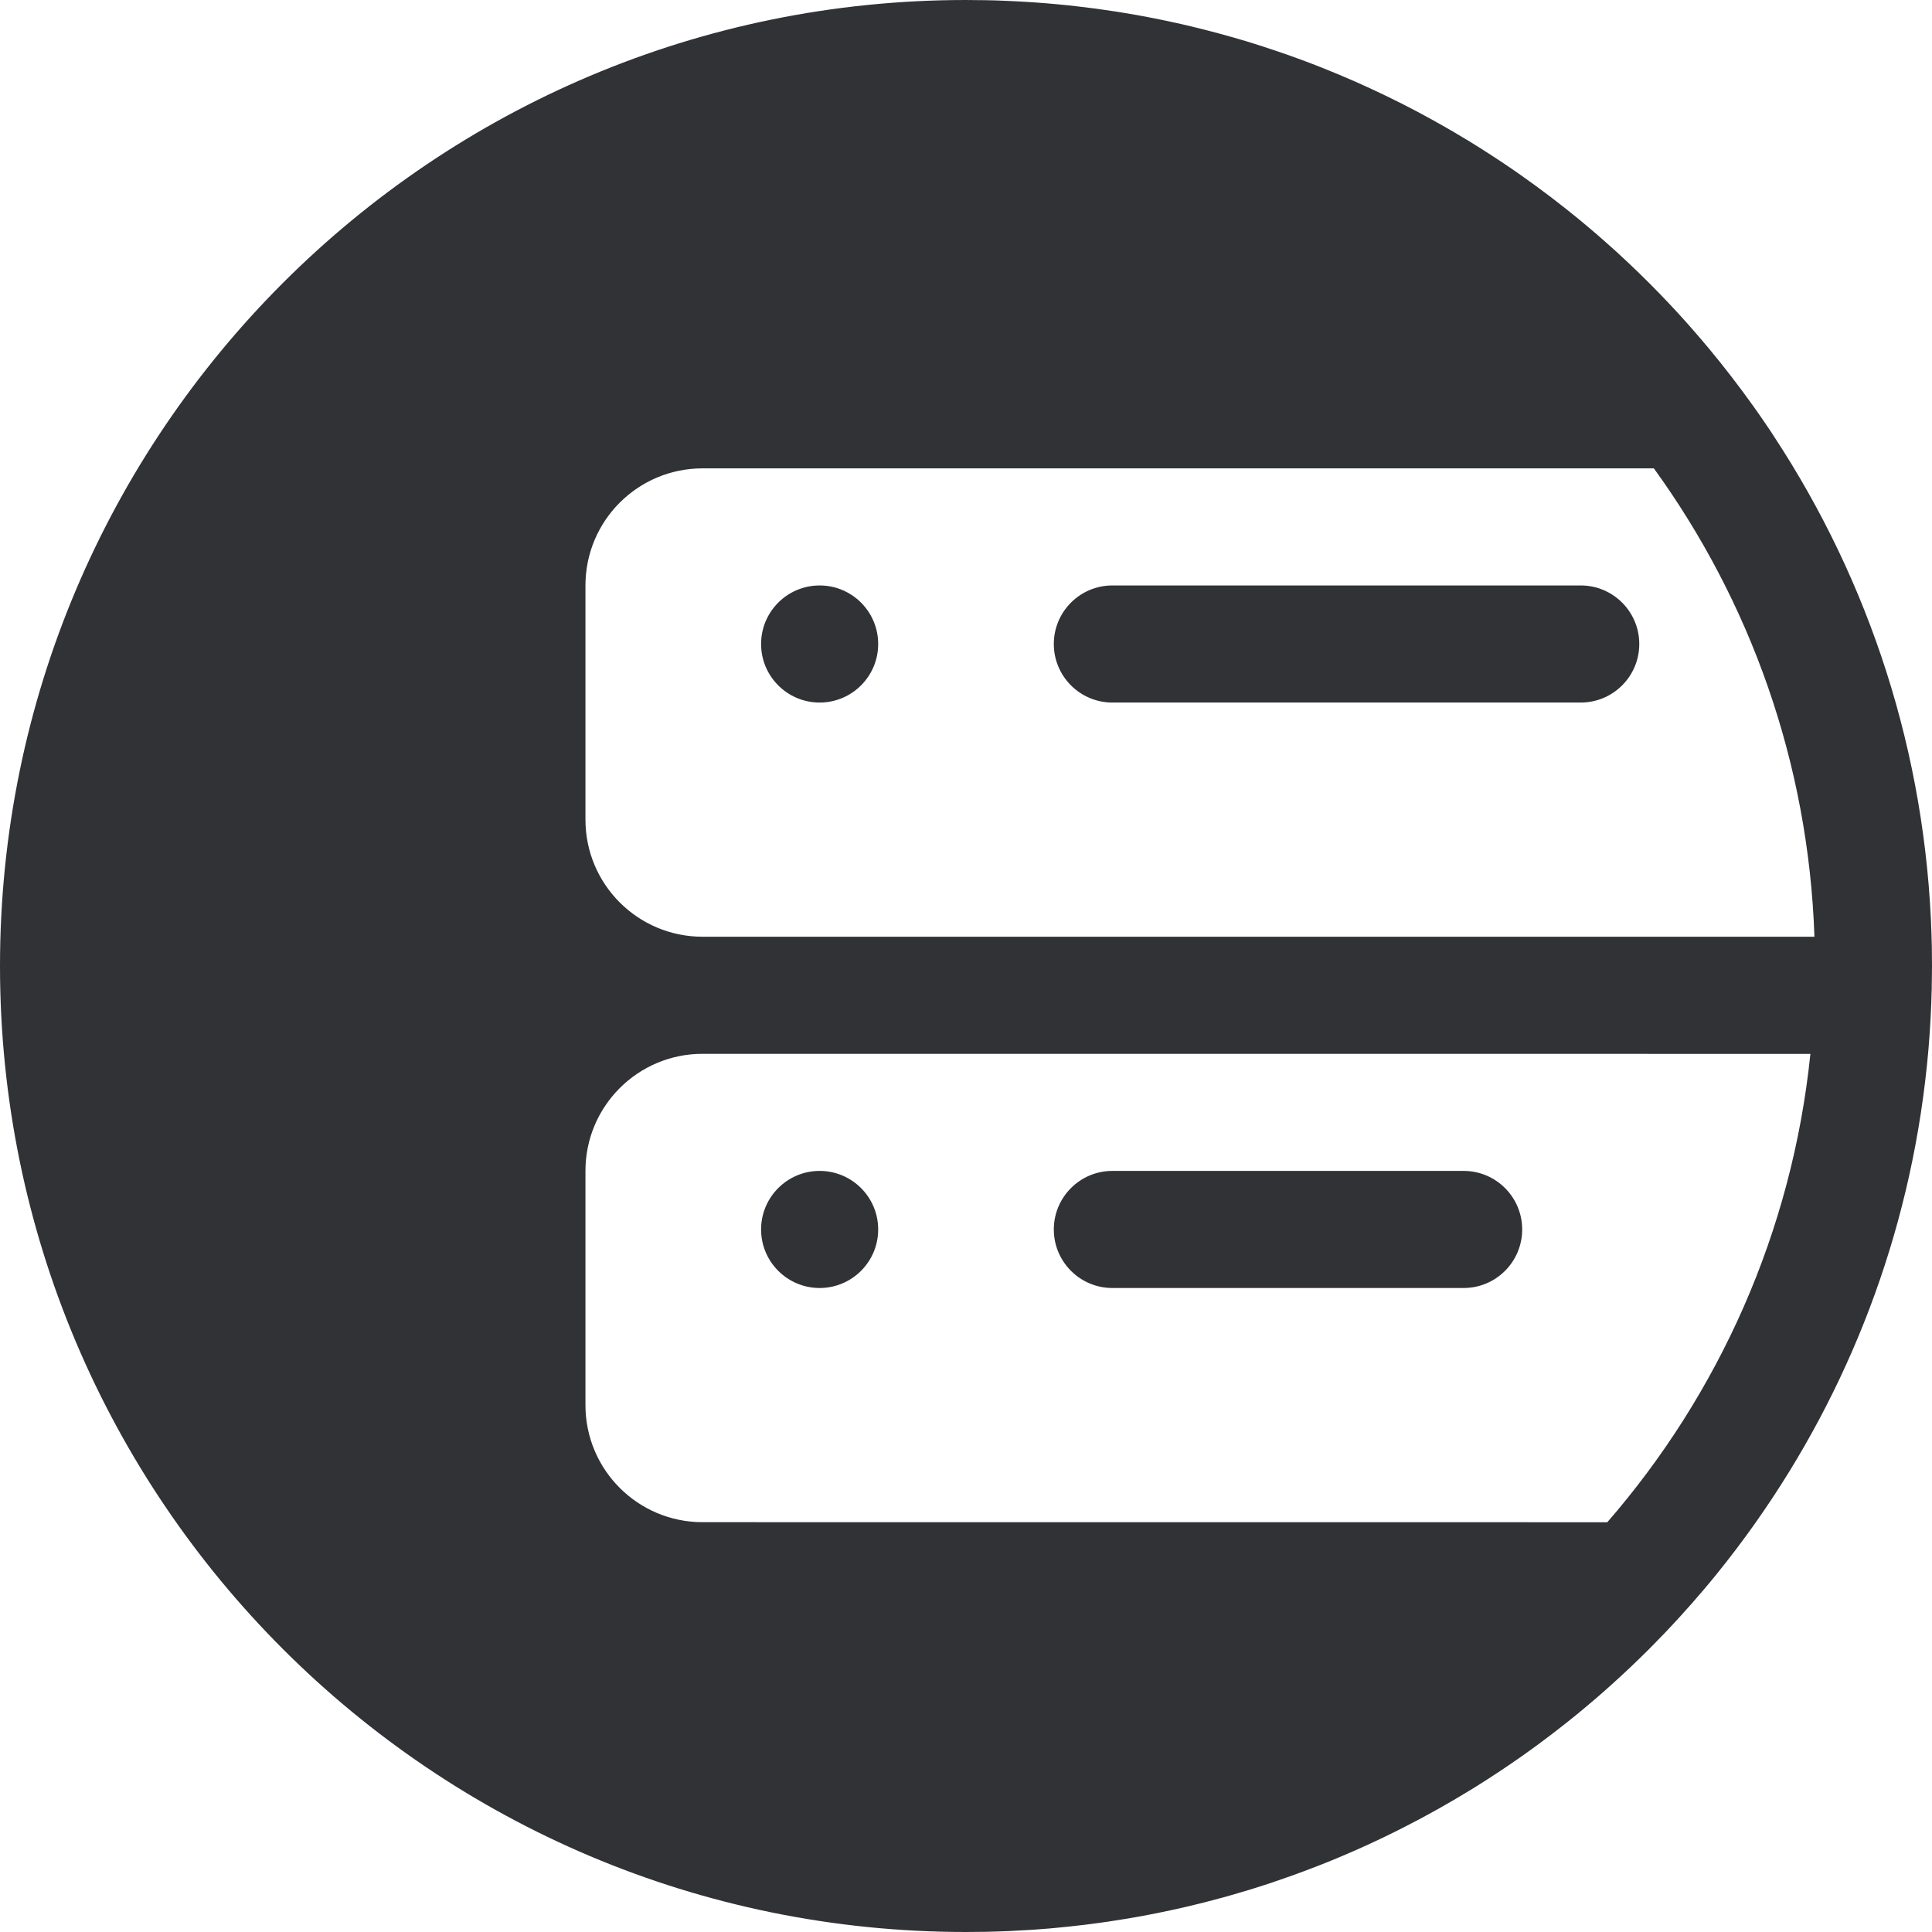<?xml version="1.0" encoding="UTF-8"?>
<svg width="33px" height="33px" viewBox="0 0 33 33" version="1.1" xmlns="http://www.w3.org/2000/svg" xmlns:xlink="http://www.w3.org/1999/xlink">
    <title>icon_hosts</title>
    <g id="GitPage" stroke="none" stroke-width="1" fill="none" fill-rule="evenodd">
        <g id="DevOpsWeb_Main_XL-1200" transform="translate(-469, -651)" fill="#303236">
            <path d="M488.022,651.192 L488.057,651.197 C488.084,651.201 488.112,651.206 488.139,651.21 C488.222,651.223 488.306,651.237 488.389,651.252 C488.431,651.26 488.473,651.267 488.515,651.275 C488.587,651.288 488.658,651.302 488.73,651.316 C488.767,651.323 488.804,651.331 488.842,651.339 C488.913,651.353 488.983,651.368 489.054,651.384 C489.1,651.394 489.147,651.404 489.193,651.415 C489.243,651.426 489.293,651.438 489.343,651.45 C489.66,651.526 489.974,651.611 490.285,651.704 C490.356,651.726 490.428,651.748 490.499,651.771 C490.527,651.78 490.556,651.789 490.584,651.798 C490.643,651.817 490.702,651.837 490.761,651.857 C491.034,651.948 491.302,652.046 491.567,652.151 C491.761,652.228 491.953,652.308 492.144,652.392 C492.195,652.415 492.246,652.438 492.297,652.461 C492.344,652.482 492.391,652.503 492.437,652.525 C492.504,652.556 492.57,652.587 492.636,652.619 C492.659,652.63 492.682,652.641 492.705,652.652 C492.872,652.733 493.038,652.817 493.202,652.904 C493.245,652.927 493.287,652.95 493.33,652.973 C493.349,652.983 493.368,652.993 493.387,653.003 L493.33,652.973 C493.565,653.1 493.797,653.232 494.026,653.371 C494.038,653.378 494.05,653.385 494.062,653.392 C494.235,653.497 494.405,653.606 494.574,653.717 C494.609,653.74 494.644,653.763 494.678,653.786 C494.737,653.825 494.794,653.865 494.852,653.904 C494.892,653.932 494.932,653.96 494.972,653.988 C495.318,654.231 495.656,654.488 495.983,654.757 C496.026,654.793 496.069,654.829 496.112,654.865 C496.155,654.901 496.199,654.938 496.242,654.975 C496.259,654.99 496.277,655.005 496.295,655.021 L496.407,655.119 C496.422,655.132 496.438,655.146 496.453,655.16 C496.505,655.206 496.558,655.253 496.61,655.3 C496.644,655.332 496.678,655.363 496.712,655.395 C496.751,655.43 496.789,655.466 496.827,655.502 C497.063,655.725 497.293,655.955 497.516,656.192 C497.549,656.227 497.581,656.262 497.614,656.297 C497.65,656.336 497.687,656.376 497.723,656.416 C497.761,656.458 497.799,656.501 497.837,656.543 C497.956,656.677 498.073,656.813 498.187,656.95 C498.454,657.271 498.709,657.602 498.952,657.943 C498.983,657.986 499.013,658.029 499.043,658.072 C499.061,658.097 499.079,658.124 499.097,658.15 C499.142,658.215 499.186,658.28 499.23,658.345 C499.256,658.385 499.283,658.426 499.309,658.466 C500.926,660.932 501.899,663.855 501.993,667 L501.982,666.743 C501.989,666.883 501.994,667.023 501.997,667.164 C501.999,667.276 502,667.388 502,667.5 C502,667.655 501.998,667.809 501.994,667.963 L502,667.5 C502,667.71 501.996,667.92 501.988,668.129 C501.982,668.284 501.974,668.438 501.964,668.592 C501.962,668.627 501.96,668.66 501.957,668.694 C501.947,668.844 501.934,668.993 501.919,669.142 C501.917,669.169 501.914,669.194 501.911,669.22 C501.613,672.097 500.576,674.755 498.992,677 L498.911,677.114 C498.874,677.166 498.837,677.217 498.799,677.269 L498.992,677 C498.775,677.308 498.548,677.608 498.311,677.9 C498.267,677.953 498.224,678.006 498.18,678.059 C498.157,678.086 498.134,678.114 498.111,678.141 C497.971,678.306 497.828,678.469 497.682,678.629 L497.665,678.647 C497.638,678.677 497.611,678.706 497.583,678.736 C497.541,678.781 497.499,678.826 497.456,678.871 C497.441,678.887 497.426,678.902 497.411,678.918 C497.353,678.979 497.295,679.039 497.236,679.098 C497.203,679.131 497.17,679.165 497.137,679.198 C496.941,679.392 496.741,679.582 496.536,679.766 C496.448,679.846 496.359,679.924 496.269,680.002 C496.234,680.031 496.199,680.061 496.164,680.091 C496.126,680.123 496.088,680.156 496.049,680.188 C496.008,680.222 495.967,680.256 495.926,680.29 C495.869,680.336 495.812,680.382 495.754,680.428 C495.734,680.444 495.713,680.46 495.693,680.476 C495.552,680.587 495.41,680.695 495.265,680.802 C495.238,680.821 495.211,680.841 495.184,680.861 C495.125,680.903 495.066,680.946 495.007,680.988 C494.737,681.178 494.461,681.361 494.181,681.535 C494.157,681.549 494.133,681.564 494.109,681.579 C493.927,681.69 493.744,681.798 493.558,681.902 C493.549,681.907 493.54,681.912 493.531,681.917 L493.558,681.902 C493.371,682.007 493.182,682.108 492.991,682.205 C492.908,682.248 492.824,682.29 492.739,682.331 C492.709,682.346 492.679,682.361 492.649,682.375 C492.597,682.4 492.545,682.425 492.493,682.449 C492.441,682.474 492.388,682.498 492.335,682.522 C492.282,682.546 492.23,682.57 492.178,682.593 C492.136,682.611 492.093,682.63 492.051,682.648 C491.992,682.674 491.933,682.699 491.874,682.724 C491.835,682.74 491.795,682.757 491.756,682.773 C491.442,682.901 491.123,683.021 490.8,683.13 C490.748,683.148 490.697,683.165 490.646,683.182 C490.602,683.196 490.559,683.21 490.516,683.224 C490.46,683.242 490.403,683.259 490.347,683.277 C490.282,683.297 490.216,683.316 490.151,683.335 C490.112,683.347 490.074,683.358 490.035,683.369 C489.982,683.384 489.928,683.399 489.875,683.414 C489.786,683.438 489.698,683.461 489.61,683.484 C489.566,683.495 489.523,683.506 489.48,683.517 C489.165,683.595 488.846,683.664 488.524,683.724 C488.489,683.73 488.454,683.736 488.419,683.743 C488.344,683.756 488.268,683.769 488.193,683.781 C488.149,683.789 488.105,683.796 488.061,683.802 C488.014,683.81 487.967,683.817 487.92,683.824 C487.8,683.841 487.679,683.858 487.558,683.873 C487.386,683.894 487.214,683.913 487.04,683.929 C487.001,683.933 486.962,683.936 486.923,683.94 C486.84,683.947 486.757,683.953 486.675,683.959 C486.644,683.961 486.614,683.963 486.583,683.965 C486.492,683.971 486.401,683.976 486.309,683.98 C486.279,683.982 486.249,683.983 486.219,683.985 C486.141,683.988 486.062,683.991 485.984,683.993 C485.934,683.994 485.885,683.996 485.835,683.997 C485.831,683.997 485.826,683.997 485.821,683.997 L485.5,684 C476.387,684 469,676.613 469,667.5 C469,658.387 476.387,651 485.5,651 C485.615,651 485.73,651.001 485.845,651.004 L485.5,651 C485.667,651 485.834,651.002 486.001,651.007 C486.06,651.009 486.12,651.011 486.179,651.014 C486.237,651.016 486.294,651.019 486.351,651.022 C486.422,651.025 486.493,651.029 486.564,651.034 C486.599,651.036 486.634,651.038 486.669,651.041 C486.739,651.046 486.81,651.051 486.881,651.057 C486.937,651.062 486.993,651.067 487.049,651.072 C487.111,651.078 487.173,651.084 487.236,651.09 C487.283,651.095 487.331,651.1 487.378,651.106 L487.713,651.147 C487.817,651.161 487.92,651.176 488.022,651.192 Z M499.923,669.001 L481,669 C479.895,669 479,669.895 479,671 L479,675 C479,676.105 479.895,677 481,677 L496.454,677.001 C498.355,674.811 499.61,672.045 499.923,669.001 Z M483,671 C483.552,671 484,671.448 484,672 C484,672.552 483.552,673 483,673 C482.448,673 482,672.552 482,672 C482,671.448 482.448,671 483,671 Z M494,671 C494.552,671 495,671.448 495,672 C495,672.552 494.552,673 494,673 L488,673 C487.448,673 487,672.552 487,672 C487,671.448 487.448,671 488,671 L494,671 Z M497.249,659 L481,659 C479.895,659 479,659.895 479,661 L479,665 C479,666.105 479.895,667 481,667 L499.992,667 C499.89,664.017 498.888,661.263 497.249,659 Z M483,661 C483.552,661 484,661.448 484,662 C484,662.552 483.552,663 483,663 C482.448,663 482,662.552 482,662 C482,661.448 482.448,661 483,661 Z M496,661 C496.552,661 497,661.448 497,662 C497,662.552 496.552,663 496,663 L488,663 C487.448,663 487,662.552 487,662 C487,661.448 487.448,661 488,661 L496,661 Z" id="icon_hosts"></path>
        </g>
    </g>
</svg>